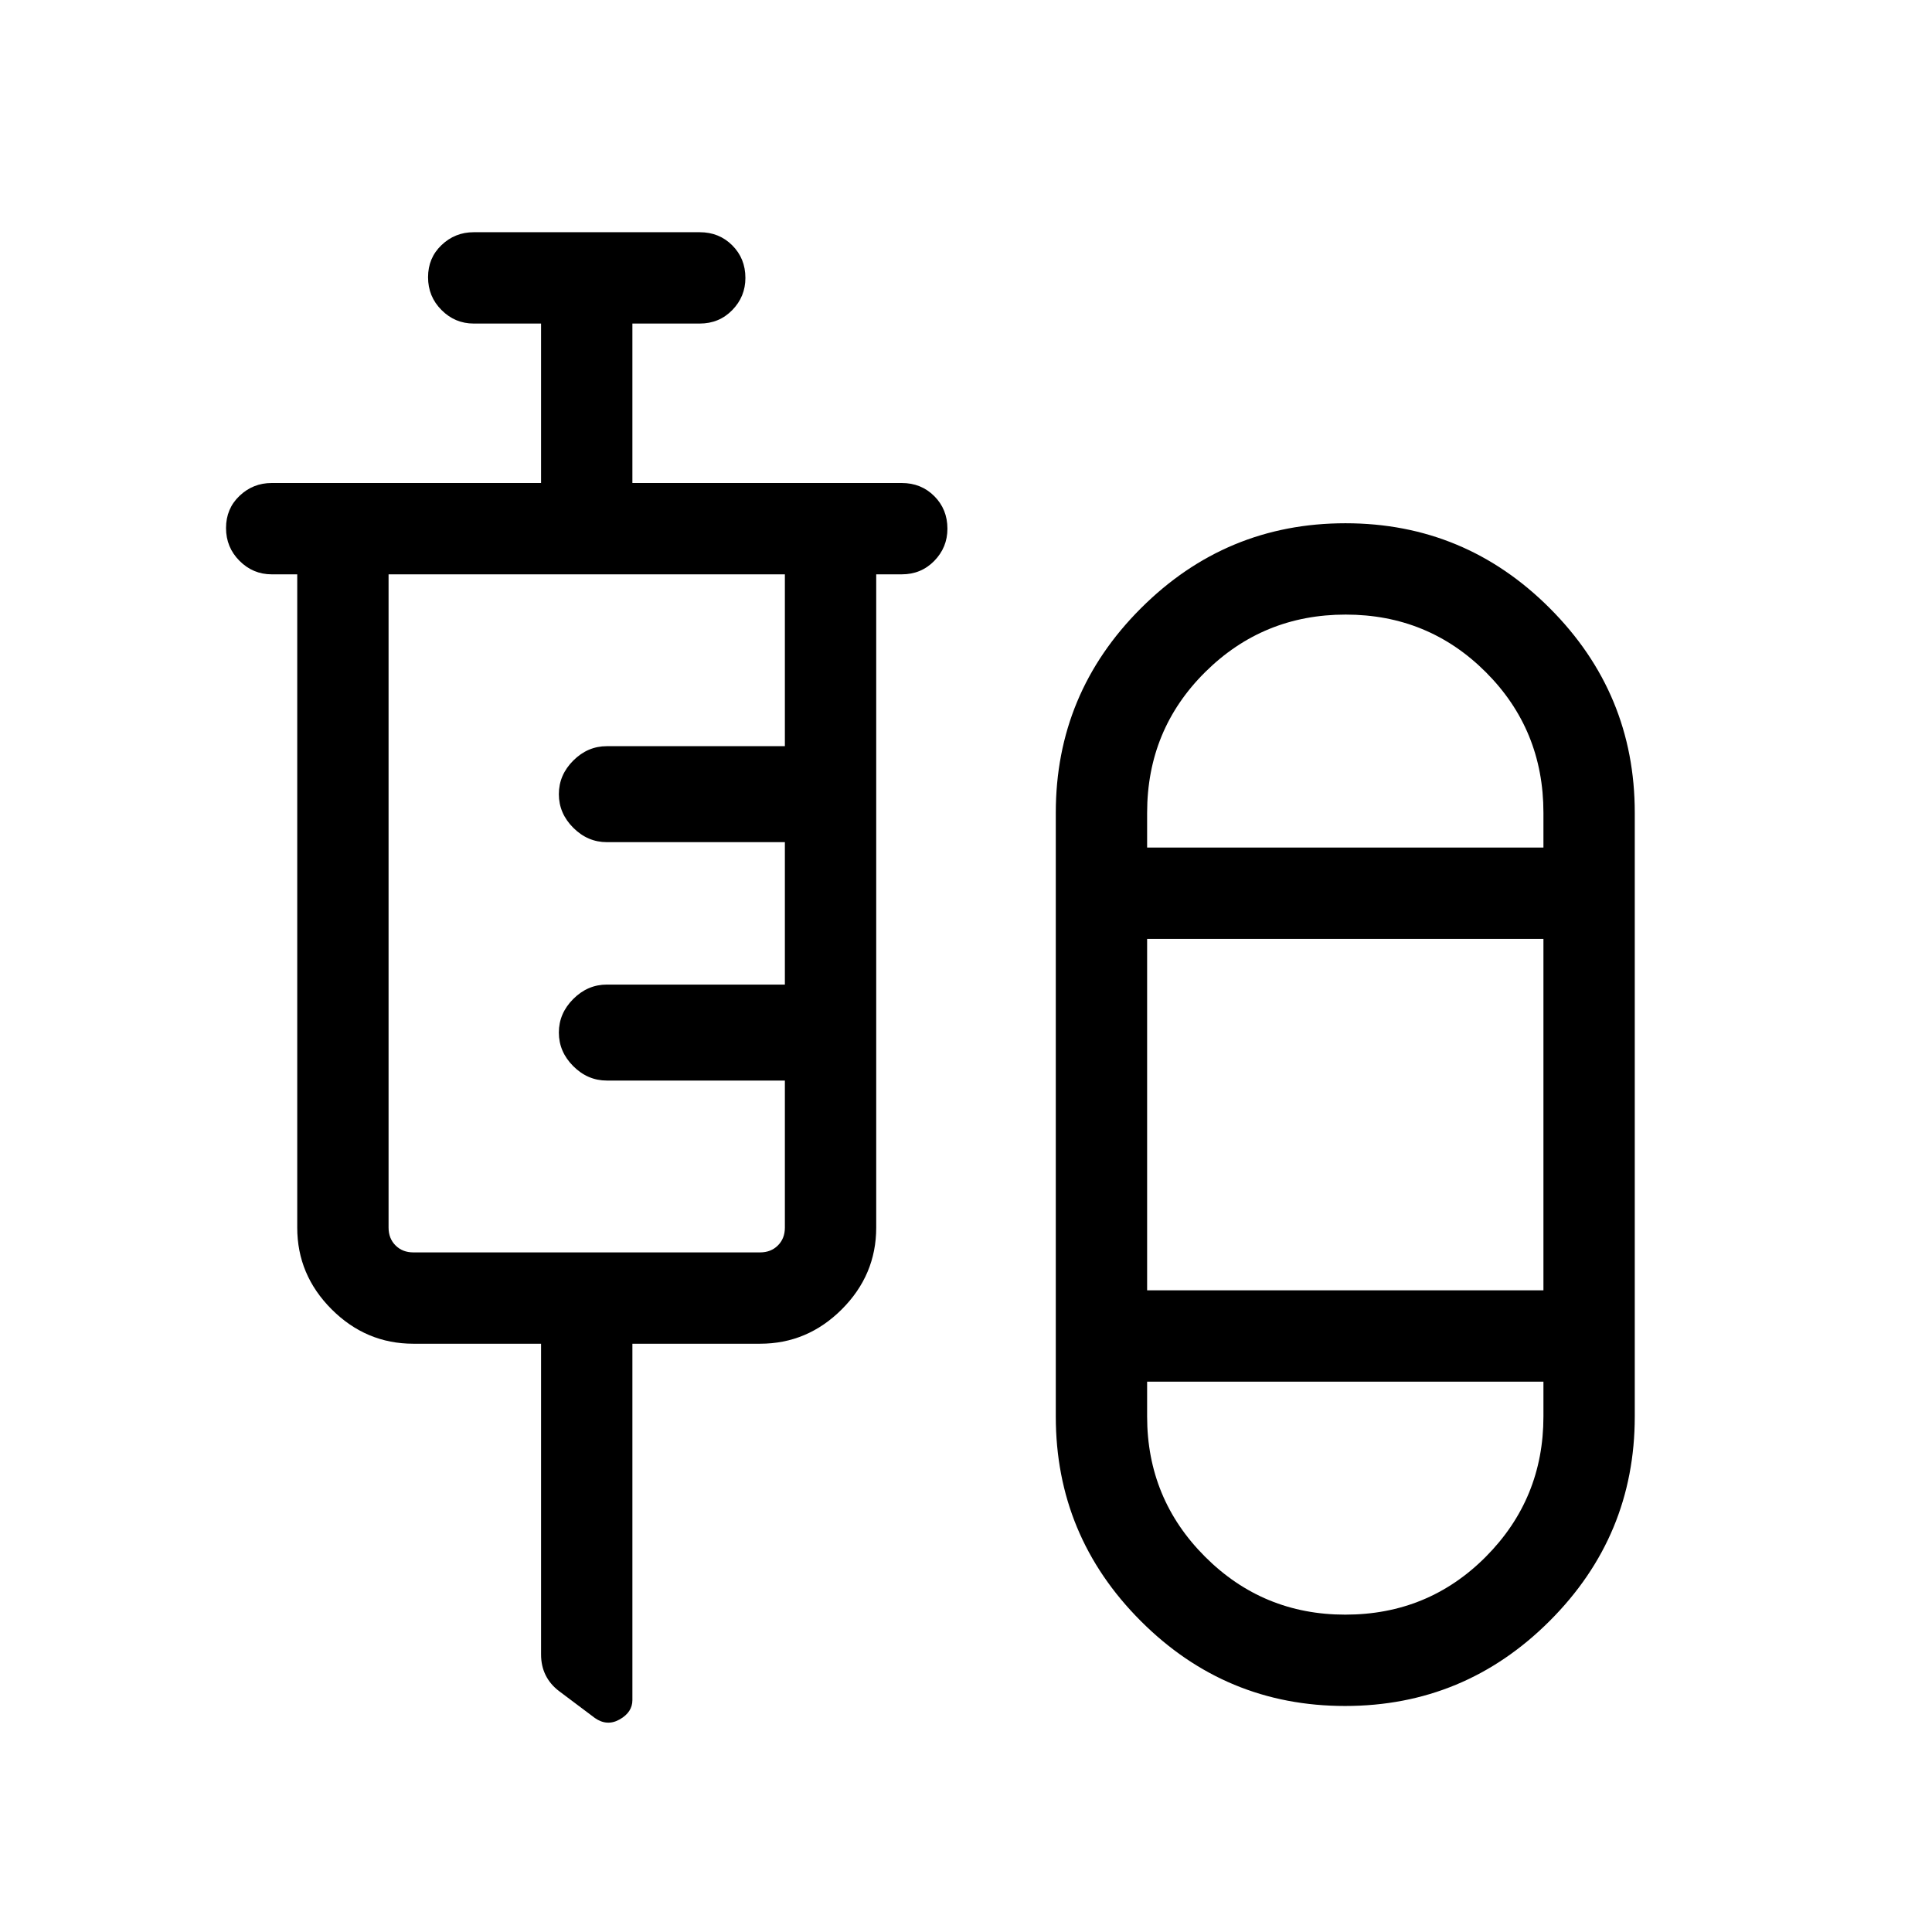 <svg xmlns="http://www.w3.org/2000/svg" height="48" viewBox="0 -960 960 960" width="48"><path d="M268.848-292.309h-63.462q-23.499 0-40.596-17.096-17.096-17.096-17.096-40.596v-324.614h-12.692q-9.288 0-15.99-6.706-6.702-6.705-6.702-16.307 0-9.602 6.702-15.986 6.702-6.385 15.99-6.385h133.846v-79.23h-33.462q-9.289 0-15.99-6.706-6.702-6.706-6.702-16.307 0-9.602 6.702-15.986 6.701-6.385 15.99-6.385h112.307q9.644 0 16.168 6.528 6.524 6.528 6.524 16.177 0 9.294-6.524 15.987-6.524 6.692-16.168 6.692h-33.462v79.23h133.846q9.644 0 16.168 6.528 6.524 6.528 6.524 16.178 0 9.294-6.524 15.986t-16.168 6.692h-12.693v324.614q0 23.5-17.096 40.596-17.096 17.096-40.596 17.096h-63.461v177.076q0 6-6.269 9.577t-12.346-.654l-17.743-13.329q-4.436-3.332-6.731-7.933-2.294-4.601-2.294-10.352v-154.385ZM668.372-112.31q-59.372 0-101.564-42.255-42.192-42.254-42.192-101.59v-299.999q0-59.336 42.28-101.59 42.281-42.255 101.653-42.255 59.373 0 101.565 42.255 42.192 42.254 42.192 101.59v299.999q0 59.336-42.281 101.59-42.28 42.255-101.653 42.255ZM205.386-337.692h172.306q5.385 0 8.847-3.462 3.462-3.462 3.462-8.847v-73.076h-88.462q-9.538 0-16.692-7.154-7.153-7.154-7.153-16.692t7.153-16.692q7.154-7.154 16.692-7.154h88.462v-70.77h-88.462q-9.538 0-16.692-7.153-7.153-7.154-7.153-16.692 0-9.539 7.153-16.692 7.154-7.154 16.692-7.154h88.462v-85.385H193.078v324.614q0 5.385 3.462 8.847 3.461 3.462 8.846 3.462Zm463.267-316.923q-41.038 0-69.846 28.615-28.808 28.616-28.808 69.846v17.309h196.923v-17.309q0-41.23-28.615-69.846-28.616-28.615-69.654-28.615Zm-98.654 335.768h196.923v-174.615H569.999v174.615Zm98.462 161.153q41.23 0 69.846-28.783 28.615-28.784 28.615-69.678v-17.308H569.999v17.308q0 40.894 28.784 69.678 28.784 28.783 69.678 28.783Zm0-381.151Zm0 265.382Z"/></svg>